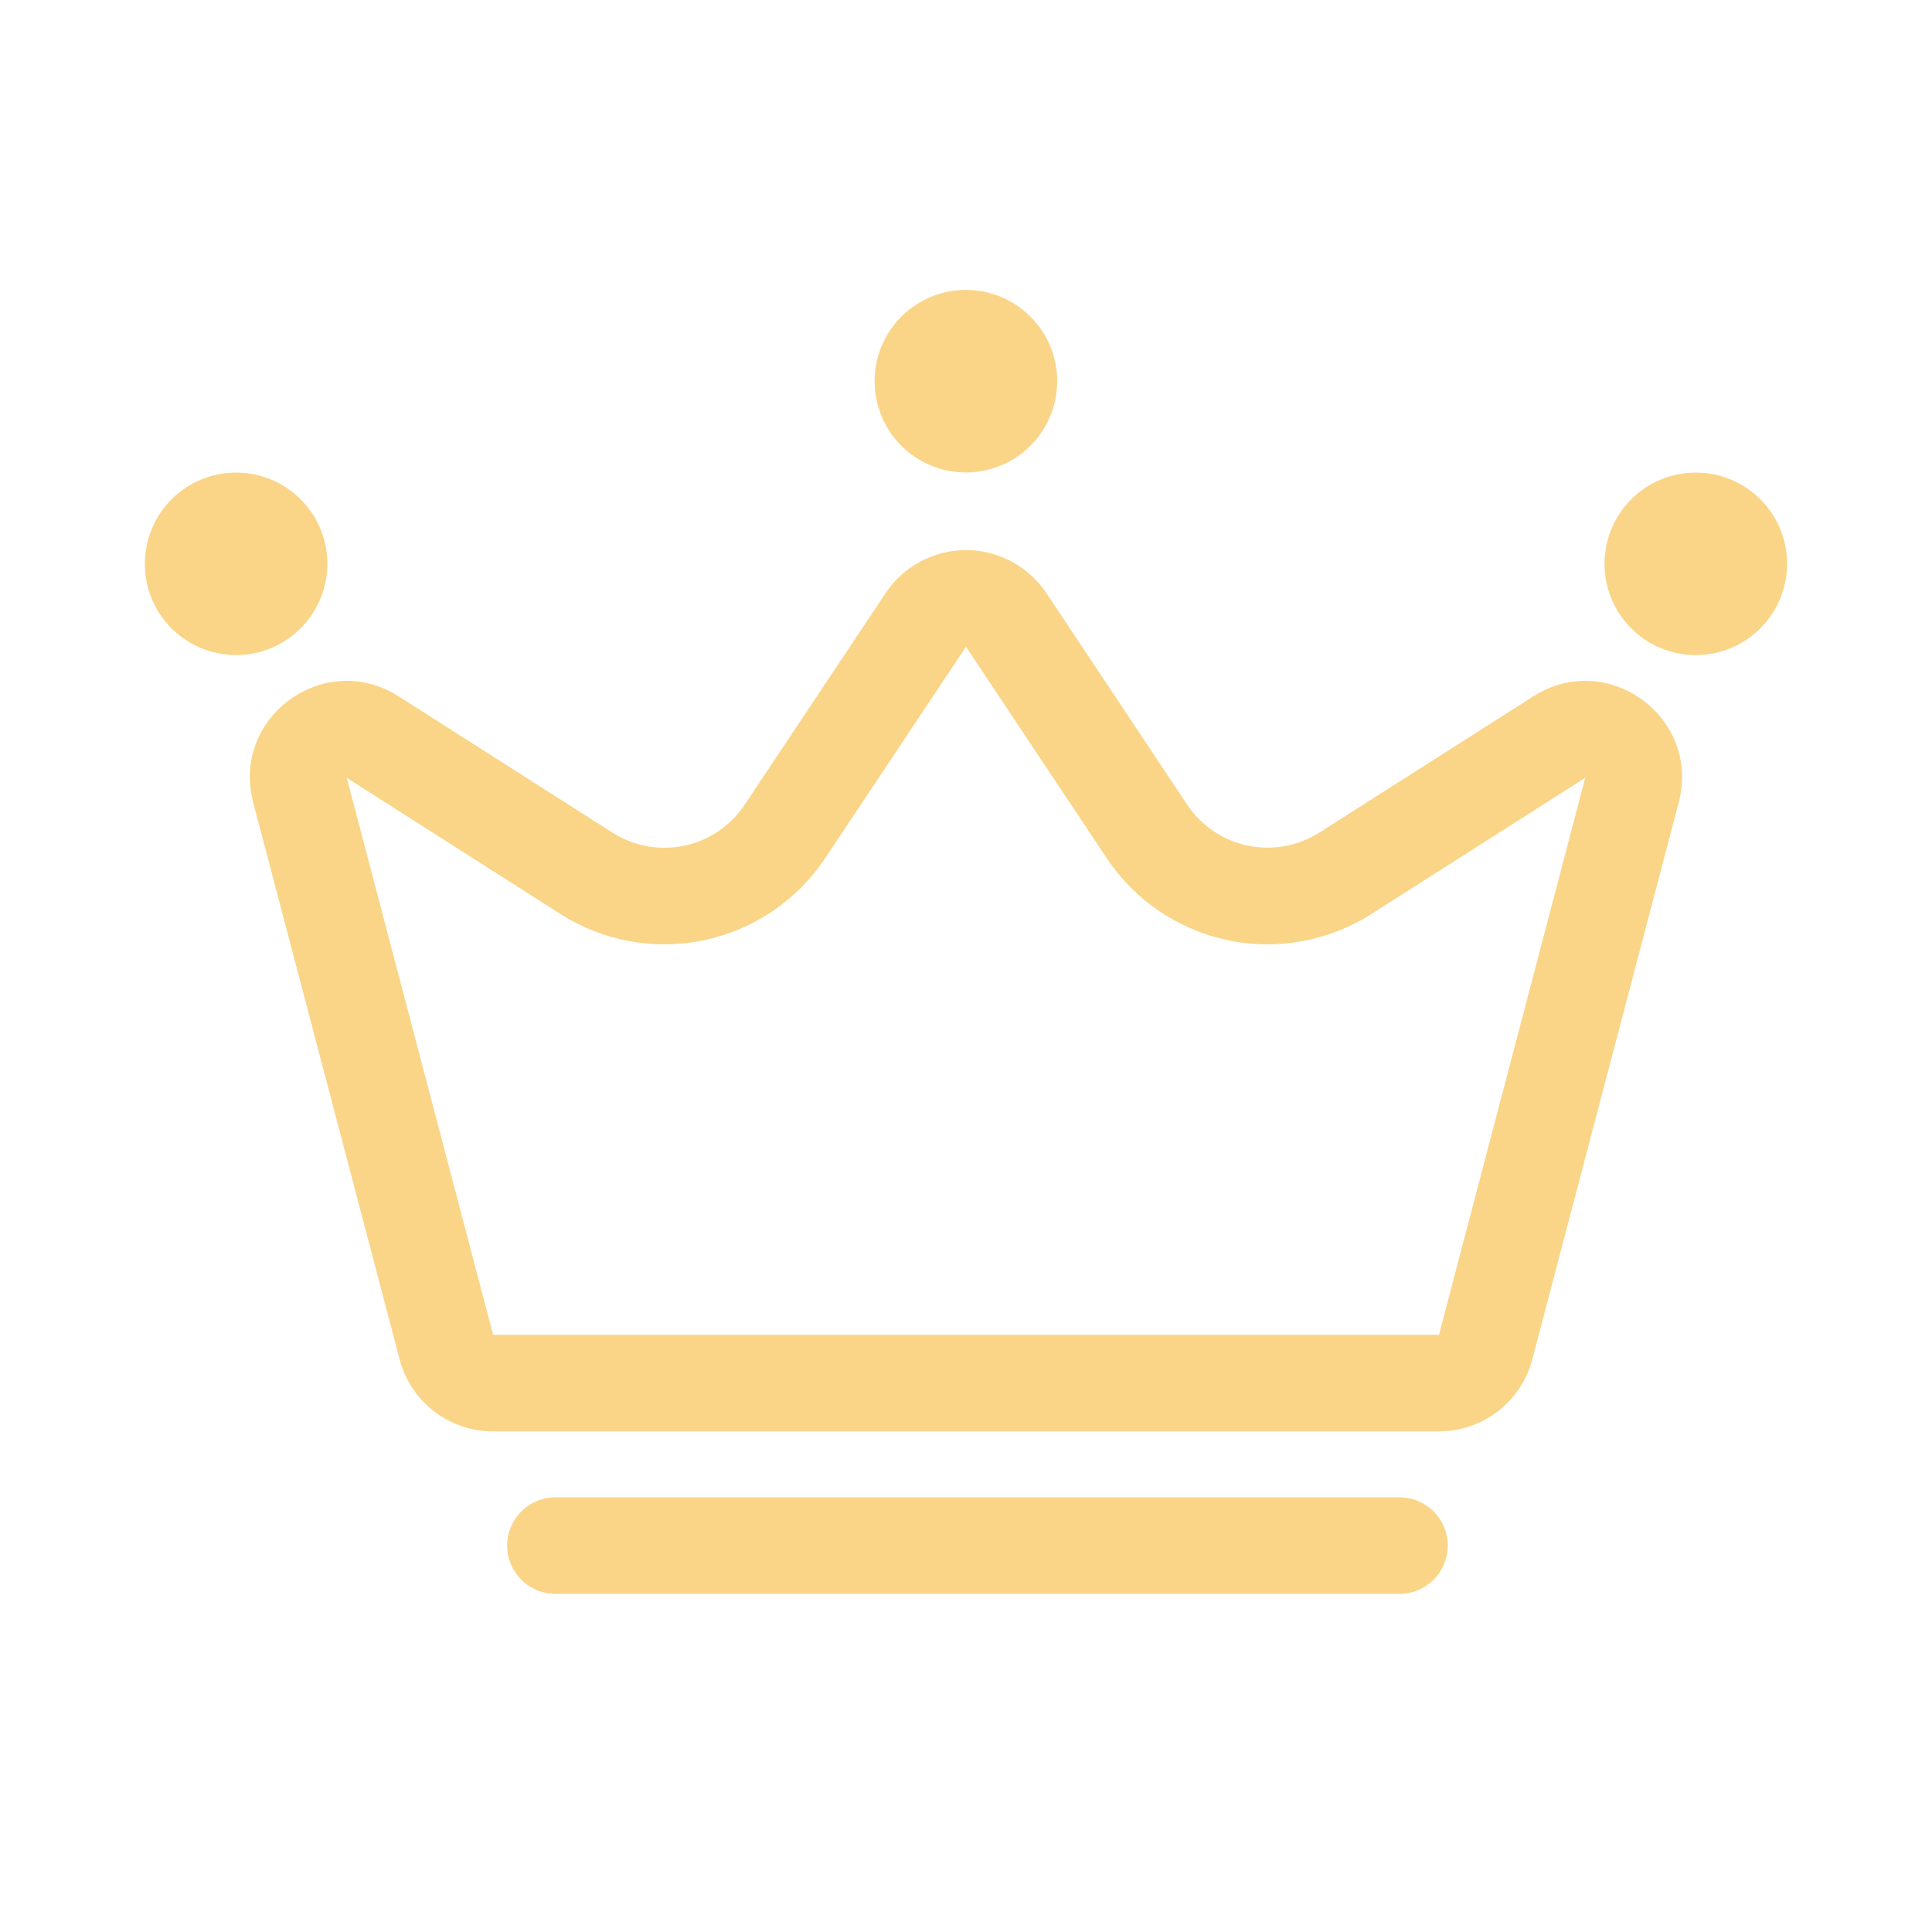 <svg width="25" height="25" viewBox="0 0 25 25" fill="none" xmlns="http://www.w3.org/2000/svg">
<path fill-rule="evenodd" clip-rule="evenodd" d="M18.62 17.272L20.513 10.065L17.746 11.827C17.194 12.179 16.526 12.301 15.886 12.166C15.245 12.03 14.684 11.65 14.321 11.105L12.5 8.369L10.677 11.106C10.314 11.651 9.752 12.031 9.112 12.166C8.471 12.301 7.804 12.179 7.252 11.827L4.487 10.065L6.381 17.272H18.62ZM5.157 9.01C4.198 8.399 2.987 9.282 3.276 10.382L5.171 17.59C5.241 17.857 5.398 18.093 5.616 18.262C5.835 18.431 6.103 18.522 6.38 18.522H18.62C18.896 18.522 19.164 18.431 19.383 18.262C19.602 18.093 19.758 17.857 19.828 17.59L21.723 10.382C22.011 9.282 20.801 8.4 19.842 9.01L17.075 10.772C16.799 10.948 16.465 11.009 16.145 10.942C15.825 10.875 15.544 10.685 15.362 10.412L13.54 7.675C13.425 7.504 13.271 7.363 13.089 7.266C12.908 7.169 12.705 7.118 12.5 7.118C12.294 7.118 12.091 7.169 11.91 7.266C11.728 7.363 11.574 7.504 11.46 7.675L9.637 10.412C9.456 10.685 9.175 10.875 8.855 10.943C8.534 11.01 8.2 10.95 7.925 10.774L5.157 9.01Z" fill="#FAD588"/>
<path d="M13.68 4.931C13.68 5.245 13.556 5.545 13.335 5.767C13.113 5.989 12.813 6.113 12.5 6.114C12.187 6.114 11.886 5.99 11.664 5.769C11.442 5.547 11.318 5.247 11.317 4.934C11.317 4.62 11.441 4.32 11.662 4.098C11.884 3.876 12.184 3.752 12.497 3.751C12.811 3.751 13.111 3.875 13.333 4.096C13.555 4.318 13.68 4.618 13.68 4.931ZM23.125 7.295C23.125 7.608 23.001 7.909 22.779 8.13C22.558 8.352 22.257 8.477 21.944 8.477C21.631 8.477 21.33 8.353 21.109 8.131C20.887 7.91 20.762 7.61 20.762 7.296C20.762 6.983 20.887 6.682 21.108 6.461C21.33 6.239 21.63 6.115 21.944 6.115C22.257 6.115 22.557 6.239 22.779 6.461C23 6.682 23.125 6.982 23.125 7.295ZM4.236 7.295C4.236 7.45 4.206 7.604 4.146 7.747C4.087 7.89 4 8.021 3.89 8.13C3.781 8.24 3.651 8.327 3.507 8.387C3.364 8.446 3.211 8.477 3.055 8.477C2.9 8.477 2.747 8.446 2.603 8.387C2.46 8.328 2.33 8.241 2.22 8.131C2.11 8.022 2.023 7.891 1.964 7.748C1.904 7.605 1.874 7.451 1.874 7.296C1.874 6.983 1.998 6.682 2.22 6.461C2.441 6.239 2.741 6.115 3.055 6.115C3.368 6.115 3.669 6.239 3.89 6.461C4.112 6.682 4.236 6.982 4.236 7.295Z" fill="#FAD588"/>
<path fill-rule="evenodd" clip-rule="evenodd" d="M6.562 20C6.562 19.834 6.628 19.675 6.746 19.558C6.863 19.441 7.022 19.375 7.188 19.375H18.109C18.274 19.375 18.433 19.441 18.551 19.558C18.668 19.675 18.734 19.834 18.734 20C18.734 20.166 18.668 20.325 18.551 20.442C18.433 20.559 18.274 20.625 18.109 20.625H7.188C7.022 20.625 6.863 20.559 6.746 20.442C6.628 20.325 6.562 20.166 6.562 20Z" fill="#FAD588"/>
</svg>
